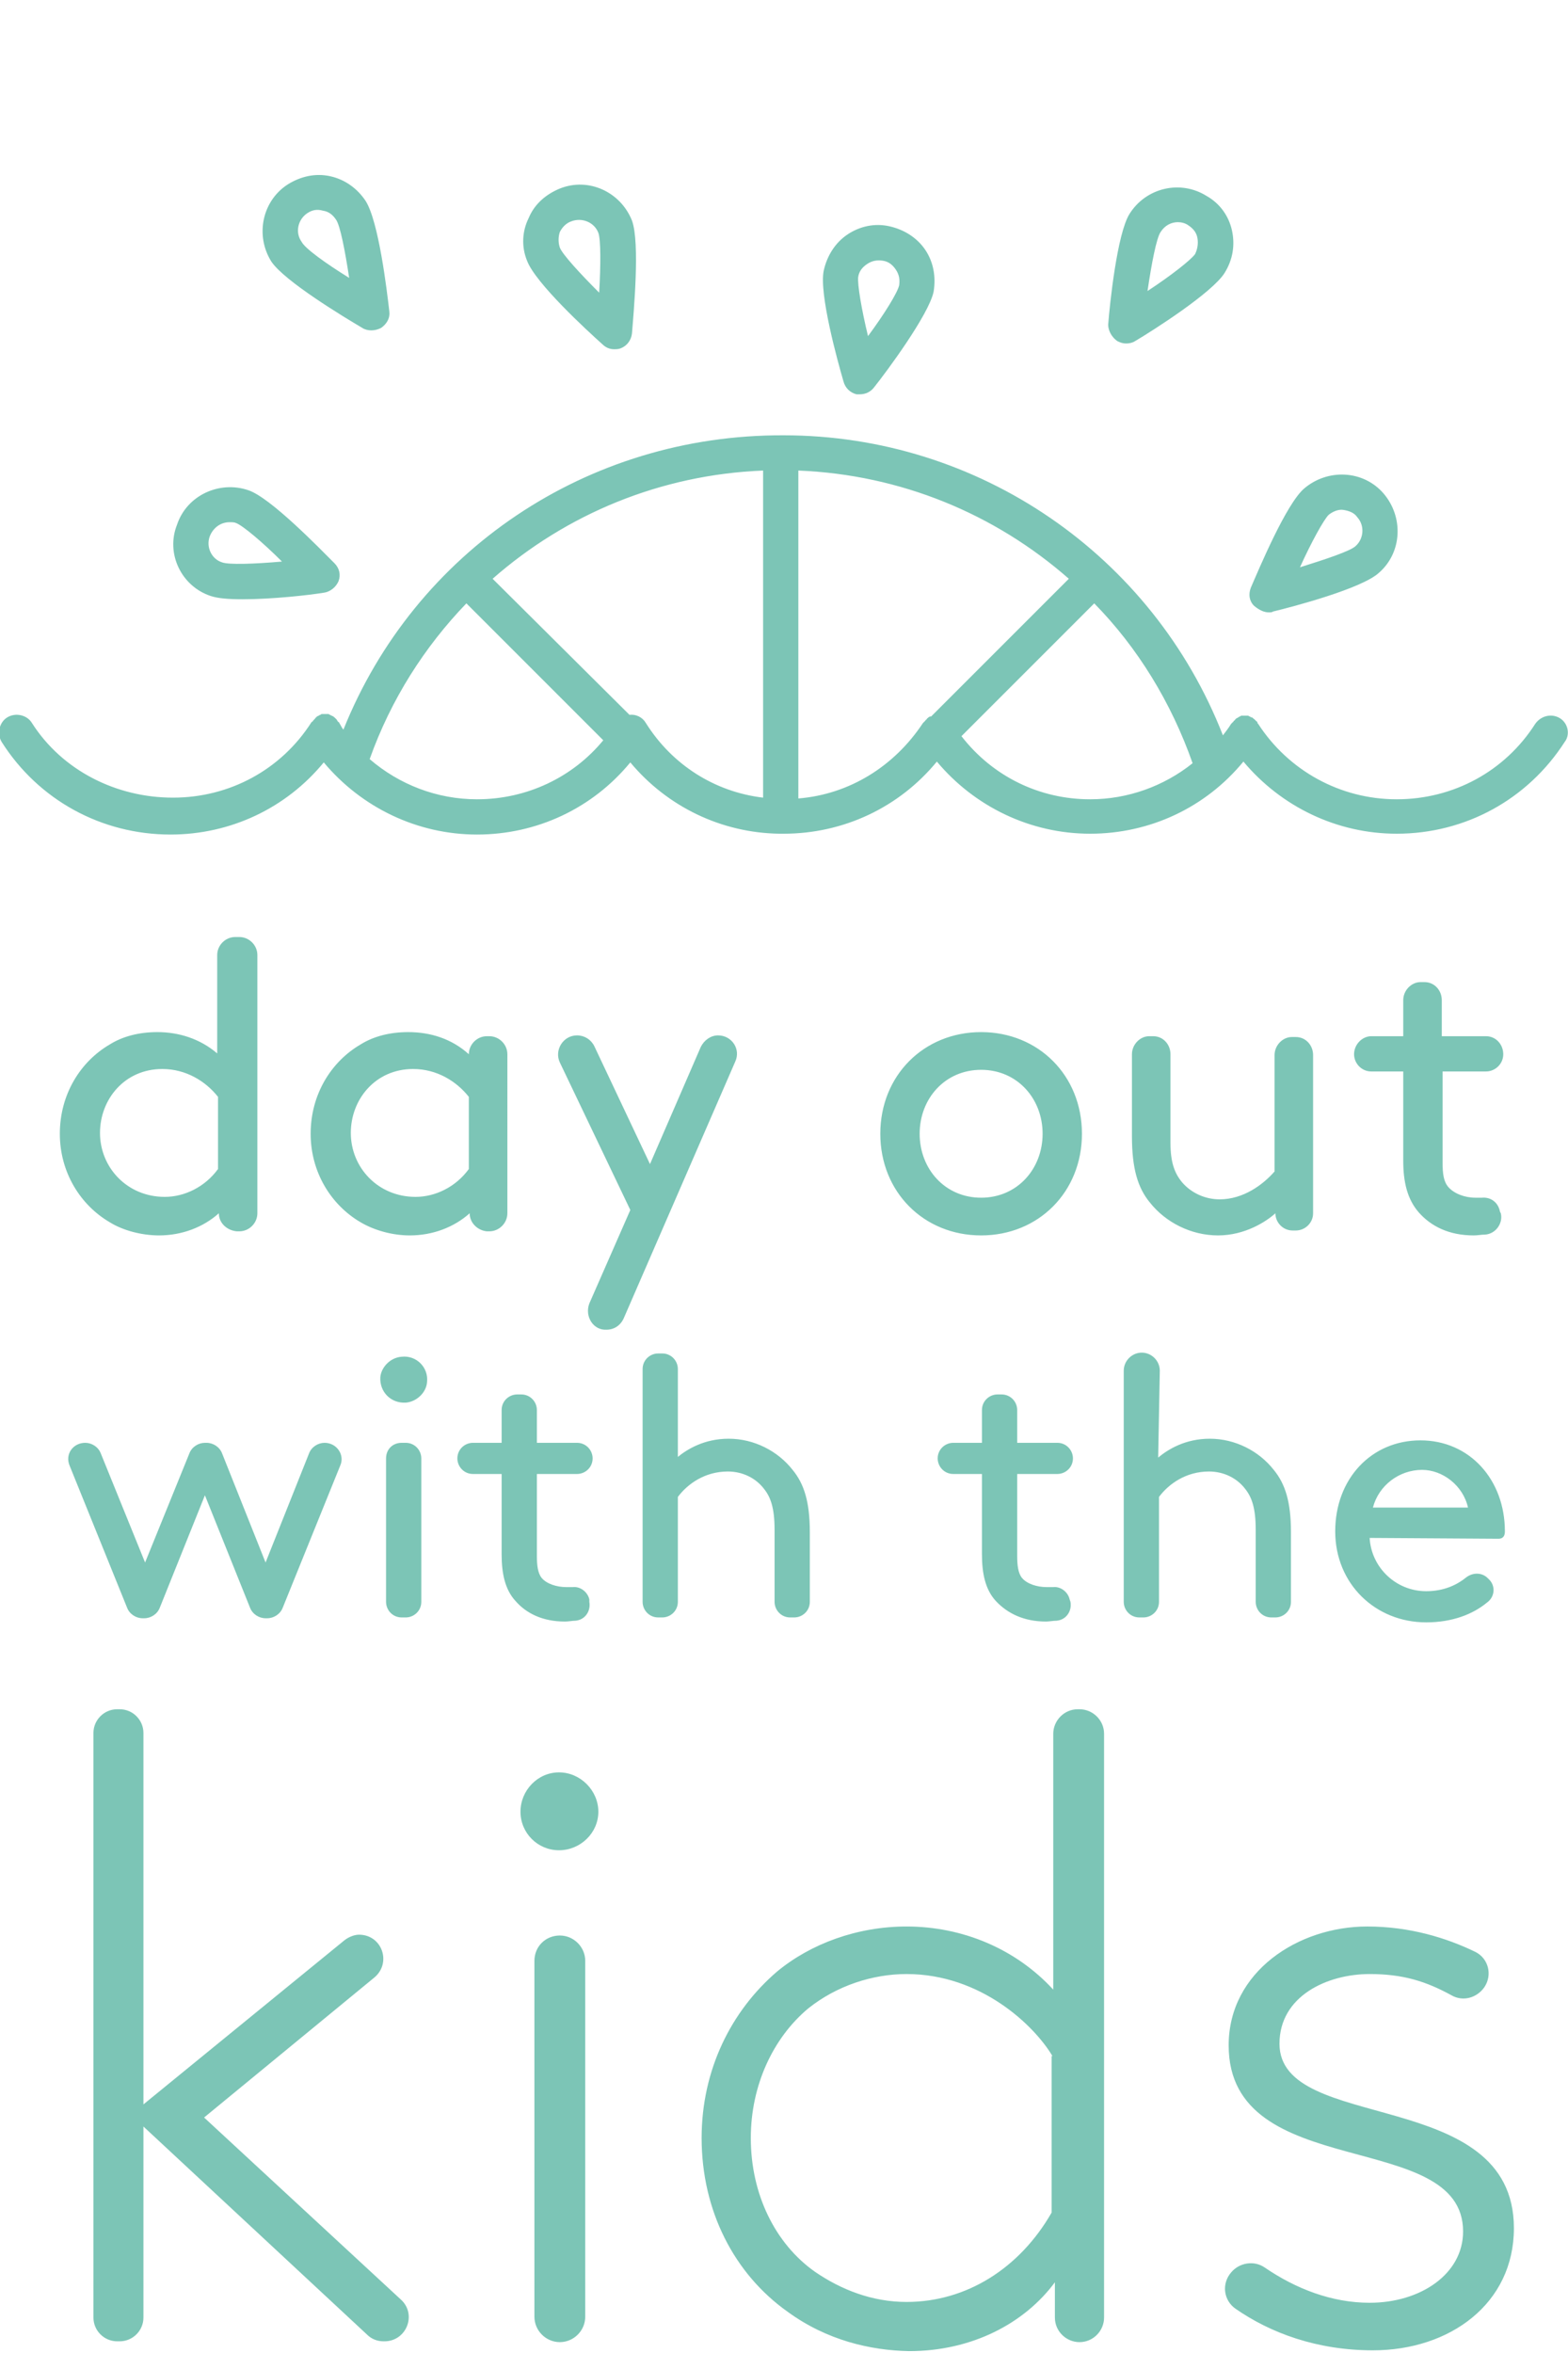 <?xml version="1.0" encoding="utf-8"?>
<!-- Generator: Adobe Illustrator 22.1.0, SVG Export Plug-In . SVG Version: 6.00 Build 0)  -->
<svg version="1.1" id="Layer_1" xmlns="http://www.w3.org/2000/svg" xmlns:xlink="http://www.w3.org/1999/xlink" x="0px" y="0px"
	 viewBox="0 0 191.3 287" style="enable-background:new 0 0 191.3 287;" xml:space="preserve">
<style type="text/css">
	.st0{fill:#7CC5B6;}
</style>
<path class="st0" d="M26.7,148c-1.9,1.7-4.5,2.7-7.3,2.7c-2.1,0-4.4-0.6-6-1.6c-3.6-2.1-6.1-6.1-6.1-10.8c0-4.8,2.5-8.8,6.1-10.9
	c1.6-1,3.6-1.5,5.8-1.5c2.6,0,5.2,0.8,7.3,2.6v-12c0-1.2,1-2.2,2.2-2.2h0.5c1.2,0,2.2,1,2.2,2.2V148c0,1.2-1,2.2-2.2,2.2h-0.3
	C27.7,150.1,26.7,149.2,26.7,148L26.7,148z M26.6,133.8c-1.5-1.9-3.9-3.4-6.8-3.4c-4.6,0-7.6,3.7-7.6,7.8c0,4.2,3.3,7.8,7.9,7.8
	c2.4,0,4.9-1.2,6.5-3.4V133.8z M57.3,148c-1.9,1.7-4.5,2.7-7.3,2.7c-2.1,0-4.3-0.6-6-1.6c-3.6-2.1-6.1-6.1-6.1-10.8
	c0-4.8,2.5-8.8,6.1-10.9c1.6-1,3.6-1.5,5.8-1.5c2.7,0,5.3,0.8,7.4,2.7l0,0c0-1.2,1-2.2,2.2-2.2h0.3c1.2,0,2.2,1,2.2,2.2V148
	c0,1.2-1,2.2-2.2,2.2h-0.3C58.3,150.1,57.3,149.2,57.3,148L57.3,148z M57.2,133.8c-1.5-1.9-3.9-3.4-6.8-3.4c-4.6,0-7.6,3.7-7.6,7.8
	c0,4.2,3.3,7.8,7.9,7.8c2.4,0,4.9-1.2,6.5-3.4V133.8z M71.9,159l5-11.4l-8.6-18c-0.7-1.5,0.4-3.3,2.1-3.3h0c0.9,0,1.7,0.5,2.1,1.3
	l6.8,14.4l6.2-14.3c0.4-0.8,1.2-1.4,2.1-1.4l0,0c1.7,0,2.8,1.7,2.1,3.2l-13.6,31.3c-0.4,0.9-1.2,1.4-2.1,1.4h0
	C72.4,162.3,71.3,160.6,71.9,159z M119.7,125.9c7,0,12.3,5.3,12.3,12.4s-5.3,12.4-12.3,12.4s-12.3-5.3-12.3-12.4
	S112.7,125.9,119.7,125.9z M119.7,146.1c4.4,0,7.5-3.5,7.5-7.8c0-4.3-3.1-7.8-7.5-7.8s-7.5,3.5-7.5,7.8
	C112.2,142.6,115.3,146.1,119.7,146.1z M140.3,146.7c-1.5-1.8-2.2-4.2-2.2-8.1v-10c0-1.2,1-2.2,2.1-2.2h0.5c1.2,0,2.1,1,2.1,2.2
	v10.8c0,2.4,0.5,3.7,1.4,4.8c1.1,1.3,2.8,2.1,4.6,2.1c2.9,0,5.3-1.8,6.7-3.4v-14.2c0-1.2,1-2.2,2.1-2.2h0.5c1.2,0,2.1,1,2.1,2.2V148
	c0,1.2-1,2.1-2.1,2.1h-0.4c-1.2,0-2.1-1-2.1-2.1v0c-1.1,1-3.7,2.7-7,2.7C145.3,150.7,142.2,149.1,140.3,146.7z M183.1,148
	c0.3,1.2-0.6,2.5-1.9,2.6c-0.5,0-0.9,0.1-1.4,0.1c-3,0-5.2-1.1-6.7-2.8c-1.4-1.6-1.9-3.7-1.9-6.3v-10.9h-3.9c-1.2,0-2.1-1-2.1-2.1
	l0,0c0-1.2,1-2.2,2.1-2.2h3.9v-4.4c0-1.2,1-2.2,2.1-2.2h0.5c1.2,0,2.1,1,2.1,2.2v4.4h5.4c1.2,0,2.1,1,2.1,2.2l0,0
	c0,1.2-1,2.1-2.1,2.1H176v11.1c0,1.3,0.1,2.3,0.7,3c0.7,0.8,2,1.3,3.3,1.3c0.2,0,0.5,0,0.8,0c1.1-0.1,2,0.6,2.2,1.7L183.1,148z
	 M27.1,177.3l5.3,13.3l5.3-13.3c0.3-0.8,1.1-1.3,1.9-1.3l0,0c1.5,0,2.5,1.5,1.9,2.8l-7,17.3c-0.3,0.8-1.1,1.3-1.9,1.3h-0.2
	c-0.8,0-1.6-0.5-1.9-1.3L25,182.4l-5.5,13.7c-0.3,0.8-1.1,1.3-1.9,1.3h-0.2c-0.8,0-1.6-0.5-1.9-1.3l-7-17.3
	c-0.6-1.4,0.4-2.8,1.9-2.8l0,0c0.8,0,1.6,0.5,1.9,1.3l5.4,13.3l5.4-13.3c0.3-0.8,1.1-1.3,1.9-1.3h0.2C26,176,26.8,176.5,27.1,177.3z
	 M49,165.5c1.8-0.2,3.3,1.3,3.1,3.1c-0.1,1.3-1.3,2.4-2.6,2.5c-1.8,0.1-3.2-1.3-3.1-3.1C46.5,166.8,47.6,165.6,49,165.5z M49,176
	h0.5c1.1,0,1.9,0.9,1.9,1.9v17.5c0,1.1-0.9,1.9-1.9,1.9H49c-1.1,0-1.9-0.9-1.9-1.9v-17.5C47.1,176.8,47.9,176,49,176z M71.9,195.4
	c0.2,1.1-0.5,2.2-1.7,2.3c-0.4,0-0.8,0.1-1.3,0.1c-2.7,0-4.7-1-6-2.5c-1.3-1.4-1.7-3.4-1.7-5.7v-9.8h-3.5c-1.1,0-1.9-0.9-1.9-1.9
	l0,0c0-1.1,0.9-1.9,1.9-1.9h3.5v-4c0-1.1,0.9-1.9,1.9-1.9h0.5c1.1,0,1.9,0.9,1.9,1.9v4h4.9c1.1,0,1.9,0.9,1.9,1.9l0,0
	c0,1.1-0.9,1.9-1.9,1.9h-4.9v10c0,1.1,0.1,2.1,0.6,2.7c0.6,0.7,1.8,1.1,3,1.1c0.2,0,0.5,0,0.8,0c0.9-0.1,1.8,0.6,2,1.5L71.9,195.4z
	 M82.6,177.8c1.2-1,3.3-2.3,6.3-2.3c3.1,0,6,1.5,7.8,3.8c1.4,1.7,2.1,3.9,2.1,7.6v8.5c0,1.1-0.9,1.9-1.9,1.9h-0.5
	c-1.1,0-1.9-0.9-1.9-1.9v-8.8c0-2.7-0.5-4-1.3-5c-1-1.3-2.6-2.1-4.4-2.1c-2.8,0-4.9,1.5-6.1,3.1v12.8c0,1.1-0.9,1.9-1.9,1.9h-0.5
	c-1.1,0-1.9-0.9-1.9-1.9V167c0-1.1,0.9-1.9,1.9-1.9h0.5c1.1,0,1.9,0.9,1.9,1.9V177.8z M130.6,195.4c0.2,1.1-0.5,2.2-1.7,2.3
	c-0.4,0-0.9,0.1-1.3,0.1c-2.7,0-4.7-1-6.1-2.5c-1.3-1.4-1.7-3.4-1.7-5.7v-9.8h-3.5c-1.1,0-1.9-0.9-1.9-1.9l0,0
	c0-1.1,0.9-1.9,1.9-1.9h3.5v-4c0-1.1,0.9-1.9,1.9-1.9h0.5c1.1,0,1.9,0.9,1.9,1.9v4h4.9c1.1,0,1.9,0.9,1.9,1.9l0,0
	c0,1.1-0.9,1.9-1.9,1.9h-4.9v10c0,1.1,0.1,2.1,0.6,2.7c0.6,0.7,1.8,1.1,3,1.1c0.2,0,0.5,0,0.8,0c0.9-0.1,1.8,0.6,2,1.5L130.6,195.4z
	 M141.3,177.8c1.2-1,3.3-2.3,6.3-2.3c3.1,0,6,1.5,7.8,3.8c1.4,1.7,2.1,3.9,2.1,7.6v8.5c0,1.1-0.9,1.9-1.9,1.9h-0.5
	c-1.1,0-1.9-0.9-1.9-1.9v-8.8c0-2.7-0.5-4-1.3-5c-1-1.3-2.6-2.1-4.4-2.1c-2.8,0-4.9,1.5-6.1,3.1v12.8c0,1.1-0.9,1.9-1.9,1.9h-0.5
	c-1.1,0-1.9-0.9-1.9-1.9v-28.2c0-1.2,1-2.2,2.2-2.2l0,0c1.2,0,2.2,1,2.2,2.2L141.3,177.8L141.3,177.8z M167.1,187.6
	c0.2,3.6,3.2,6.5,6.9,6.5c2.2,0,3.8-0.8,4.9-1.7c0.8-0.6,1.9-0.6,2.6,0.1l0.1,0.1c0.9,0.8,0.8,2.2-0.2,2.9c-1.7,1.4-4.2,2.4-7.4,2.4
	c-6.2,0-11.1-4.7-11.1-11.1s4.4-11.1,10.4-11.1c6,0,10.3,4.8,10.3,11.1c0,0.4-0.1,0.9-0.8,0.9L167.1,187.6L167.1,187.6z
	 M167.5,183.9h11.6c-0.6-2.7-3.1-4.6-5.6-4.6C170.7,179.3,168.2,181.2,167.5,183.9z M44.8,284.8l-27.3-25.4v23.3
	c0,1.6-1.3,2.9-2.9,2.9h-0.3c-1.6,0-2.9-1.3-2.9-2.9v-71.3c0-1.6,1.3-2.9,2.9-2.9h0.3c1.6,0,2.9,1.3,2.9,2.9v45.3l24.5-20
	c0.5-0.4,1.2-0.7,1.8-0.7l0,0c2.8,0,4,3.4,1.9,5.2l-20.8,17.1l24,22.2c2,1.8,0.7,5.1-2,5.1h-0.1C46,285.6,45.3,285.3,44.8,284.8z
	 M68.2,216.2c2.6,0,4.8,2.2,4.8,4.8s-2.2,4.7-4.8,4.7s-4.7-2.1-4.7-4.7S65.6,216.2,68.2,216.2z M68.3,236.1L68.3,236.1
	c1.7,0,3.1,1.4,3.1,3.1v43.4c0,1.7-1.4,3.1-3.1,3.1l0,0c-1.7,0-3.1-1.4-3.1-3.1v-43.4C65.2,237.4,66.6,236.1,68.3,236.1z M96.1,282
	c-6.5-4.6-10.5-12.3-10.5-21.2c0-8.3,3.6-15.5,9.2-20.3c4.1-3.4,9.8-5.5,15.8-5.5c6.8,0,13.3,2.7,17.9,7.7v-31.2c0-1.6,1.3-3,3-3
	h0.2c1.6,0,3,1.3,3,3v71.2c0,1.6-1.3,3-3,3l0,0c-1.6,0-3-1.3-3-3v-4.3c-3.7,5-10.1,8.4-17.8,8.4C106.2,286.7,100.9,285.5,96.1,282z
	 M128.4,250.8c-2.2-3.7-8.7-10-17.8-10c-4.1,0-8.5,1.4-12,4.2c-4.3,3.6-7,9.4-7,15.8c0,6.9,3,12.9,7.8,16.3c3.2,2.2,7,3.7,11.2,3.7
	c7.3,0,13.8-4.1,17.7-10.9V250.8z M150.2,277.2c1-1.2,2.8-1.5,4.1-0.6c3.8,2.6,8.2,4.3,12.8,4.3c6.2,0,11.4-3.5,11.4-8.7
	c0-12.7-28.6-5.8-28.6-22.7c0-9,8.5-14.5,16.9-14.5c5.2,0,9.7,1.4,13.2,3.1c1.6,0.8,2.1,2.8,1.1,4.3l0,0c-0.9,1.3-2.6,1.8-4,1
	c-3.1-1.7-5.9-2.6-10-2.6c-5.2,0-11,2.7-11,8.5c0,11,28.6,5.1,28.6,22.5c0,9.2-7.8,14.9-17.2,14.9c-6.8,0-12.5-2.1-16.8-5.1
	C149.3,280.6,149,278.6,150.2,277.2L150.2,277.2z M190.3,87.6c-1-0.6-2.3-0.3-3,0.7c-3.7,5.8-10,9.2-16.9,9.2s-13.2-3.5-16.9-9.2
	c0,0,0,0,0,0c-0.1-0.1-0.1-0.1-0.1-0.2c0-0.1-0.1-0.1-0.1-0.1s-0.1-0.1-0.1-0.1c-0.1-0.1-0.1-0.1-0.2-0.2c0,0,0,0,0,0
	c0,0-0.1,0-0.1-0.1c-0.1,0-0.1-0.1-0.2-0.1c-0.1,0-0.1,0-0.2-0.1c-0.1,0-0.1,0-0.2-0.1c-0.1,0-0.1,0-0.2,0s-0.1,0-0.2,0
	s-0.1,0-0.2,0c-0.1,0-0.1,0-0.2,0c-0.1,0-0.1,0-0.2,0.1c-0.1,0-0.1,0-0.2,0.1c-0.1,0-0.1,0.1-0.2,0.1c0,0-0.1,0-0.1,0.1c0,0,0,0,0,0
	c-0.1,0-0.1,0.1-0.2,0.2c-0.1,0-0.1,0.1-0.1,0.1c0,0-0.1,0.1-0.1,0.1c-0.1,0.1-0.1,0.1-0.2,0.2c0,0,0,0,0,0c-0.3,0.5-0.7,1-1,1.4
	c-8.6-22-29.8-36.6-53.6-36.6C71.6,53,50.6,67.3,41.9,89c-0.2-0.2-0.3-0.5-0.5-0.8c0,0,0,0,0,0c0-0.1-0.1-0.1-0.2-0.2
	c0-0.1-0.1-0.1-0.1-0.2c0,0-0.1-0.1-0.1-0.1c-0.1-0.1-0.1-0.1-0.2-0.2c0,0,0,0,0,0c0,0-0.1,0-0.1-0.1c-0.1,0-0.2-0.1-0.2-0.1
	c-0.1,0-0.1,0-0.2-0.1c-0.1,0-0.1,0-0.2-0.1c-0.1,0-0.1,0-0.2,0c-0.1,0-0.1,0-0.2,0s-0.1,0-0.2,0c-0.1,0-0.1,0-0.2,0
	c-0.1,0-0.1,0-0.2,0.1c-0.1,0-0.1,0-0.2,0.1c-0.1,0-0.2,0.1-0.2,0.1c0,0-0.1,0-0.1,0.1c0,0,0,0,0,0c-0.1,0-0.1,0.1-0.2,0.2
	c0,0-0.1,0.1-0.1,0.1s-0.1,0.1-0.1,0.1c0,0.1-0.1,0.1-0.2,0.2c0,0,0,0,0,0c-3.7,5.8-10,9.2-16.9,9.2S7.6,94,3.9,88.2
	c-0.6-1-2-1.3-3-0.7c-1,0.6-1.3,2-0.7,3c4.5,7.1,12.2,11.3,20.6,11.3c7.3,0,14.1-3.2,18.7-8.8c4.6,5.5,11.4,8.8,18.7,8.8l0,0
	c7.3,0,14.1-3.2,18.7-8.8c4.5,5.4,11.1,8.6,18.2,8.7c0,0,0.1,0,0.1,0c0,0,0,0,0.1,0c0.1,0,0.2,0,0.3,0c7.3,0,14.1-3.2,18.7-8.8
	c4.6,5.5,11.4,8.8,18.7,8.8c7.3,0,14.1-3.2,18.7-8.8c4.6,5.5,11.4,8.8,18.7,8.8c8.4,0,16-4.2,20.5-11.2
	C191.6,89.6,191.3,88.2,190.3,87.6z M58.2,97.5c-4.9,0-9.5-1.8-13.1-4.9c2.6-7.3,6.7-13.7,11.8-19l16.7,16.7
	C69.9,94.8,64.3,97.5,58.2,97.5z M78.8,88.2c-0.4-0.7-1.2-1.1-2-1L60.1,70.6c9-7.9,20.5-12.7,33-13.2v39.9
	C87.2,96.6,82,93.3,78.8,88.2z M97.4,97.4v-40c12.5,0.5,24,5.3,33,13.2l-16.8,16.8c0,0-0.1,0-0.1,0c-0.1,0-0.2,0.1-0.2,0.1
	c0,0-0.1,0-0.1,0.1c0,0,0,0,0,0c-0.1,0-0.1,0.1-0.2,0.2c-0.1,0-0.1,0.1-0.1,0.1s-0.1,0.1-0.1,0.1c-0.1,0.1-0.1,0.1-0.2,0.2
	c0,0,0,0,0,0C109.1,93.5,103.6,96.9,97.4,97.4z M117.3,89.8l16.2-16.2c5.3,5.4,9.4,12.1,12,19.5c-3.5,2.8-7.9,4.4-12.5,4.4
	C126.8,97.5,121.1,94.7,117.3,89.8z M64.3,31.8c1,2.7,7.3,8.5,9.2,10.2c0.4,0.4,0.9,0.6,1.4,0.6c0.3,0,0.5,0,0.8-0.1
	c0.8-0.3,1.3-1,1.4-1.8c0.2-2.5,1-11.1,0-13.8c-1.4-3.5-5.3-5.3-8.8-3.9c-1.7,0.7-3.1,1.9-3.8,3.6C63.7,28.2,63.6,30.1,64.3,31.8
	L64.3,31.8z M68.3,28.3c0.3-0.6,0.8-1.1,1.4-1.3c1.3-0.5,2.8,0.1,3.3,1.4c0.3,0.8,0.3,3.9,0.1,7.3c-2.4-2.4-4.5-4.7-4.8-5.5
	C68.1,29.6,68.1,28.9,68.3,28.3z M33.1,31.9c1.6,2.4,8.9,6.8,11.1,8.1c0.3,0.2,0.7,0.3,1.1,0.3c0.4,0,0.8-0.1,1.2-0.3
	c0.7-0.5,1.1-1.2,1-2c-0.3-2.6-1.3-11-2.9-13.5c-1-1.5-2.5-2.6-4.3-3c-1.8-0.4-3.6,0-5.2,1C32,24.5,31.1,28.7,33.1,31.9L33.1,31.9z
	 M37.5,26c0.6-0.4,1.2-0.5,1.9-0.3c0.7,0.1,1.2,0.5,1.6,1.1c0.5,0.7,1.1,3.8,1.6,7.1c-2.9-1.8-5.4-3.6-5.8-4.4
	C36,28.4,36.3,26.8,37.5,26z M104.5,48.1c0.1,0,0.3,0,0.4,0c0.7,0,1.3-0.3,1.7-0.8c1.6-2,6.7-8.9,7.3-11.7c0.3-1.8,0-3.6-1-5.1
	c-1-1.5-2.6-2.5-4.4-2.9c-1.8-0.4-3.6,0-5.1,1c-1.5,1-2.5,2.6-2.9,4.4c-0.6,2.8,1.7,11.1,2.4,13.5C103.1,47.3,103.7,47.9,104.5,48.1
	z M104.7,33.8c0.1-0.7,0.5-1.2,1.1-1.6c0.6-0.4,1.2-0.5,1.9-0.4c0.7,0.1,1.2,0.5,1.6,1.1c0.4,0.6,0.5,1.2,0.4,1.9
	c-0.2,0.9-1.8,3.5-3.8,6.2C105.1,37.7,104.6,34.7,104.7,33.8z M25.7,72.7c0.9,0.3,2.2,0.4,3.9,0.4c3.6,0,8.1-0.5,9.9-0.8
	c0.8-0.1,1.5-0.7,1.8-1.4c0.3-0.8,0.1-1.6-0.5-2.2c-1.8-1.8-7.8-8-10.5-8.9l0,0c-3.5-1.2-7.5,0.6-8.7,4.2
	C20.2,67.5,22.1,71.5,25.7,72.7z M25.6,65.4c0.4-1,1.3-1.7,2.4-1.7c0.3,0,0.6,0,0.8,0.1c0.8,0.3,3.2,2.3,5.6,4.7
	c-3.4,0.3-6.5,0.4-7.3,0.1C25.8,68.2,25.1,66.7,25.6,65.4z M136.3,41.6c0.4,0.2,0.7,0.3,1.1,0.3c0.4,0,0.8-0.1,1.1-0.3
	c2.2-1.3,9.4-5.9,10.9-8.3l0,0c1-1.6,1.3-3.4,0.9-5.2c-0.4-1.8-1.5-3.3-3.1-4.2c-3.2-2-7.4-1-9.4,2.2c-1.5,2.4-2.4,10.9-2.6,13.5
	C135.2,40.3,135.6,41.1,136.3,41.6z M141.6,28.3c0.5-0.8,1.3-1.2,2.1-1.2c0.4,0,0.9,0.1,1.3,0.4c0.6,0.4,1,0.9,1.1,1.6
	c0.1,0.6,0,1.3-0.3,1.9c-0.5,0.7-2.9,2.6-5.8,4.5C140.5,32.1,141.1,29,141.6,28.3z M154.8,74.7c0.2,0,0.4,0,0.5-0.1
	c2.5-0.6,10.8-2.8,12.9-4.7c1.4-1.2,2.2-2.9,2.3-4.7c0.1-1.8-0.5-3.6-1.7-5c-1.2-1.4-2.9-2.2-4.7-2.3c-1.8-0.1-3.6,0.5-5,1.7
	c-2.2,1.9-5.5,9.8-6.5,12.1c-0.3,0.8-0.2,1.6,0.4,2.2C153.6,74.4,154.2,74.7,154.8,74.7z M162.1,62.8c0.5-0.4,1.2-0.7,1.8-0.6
	s1.3,0.3,1.7,0.9c0.9,1,0.8,2.6-0.2,3.5c-0.6,0.6-3.6,1.6-6.8,2.6C160,66.1,161.5,63.4,162.1,62.8z"/>
</svg>
